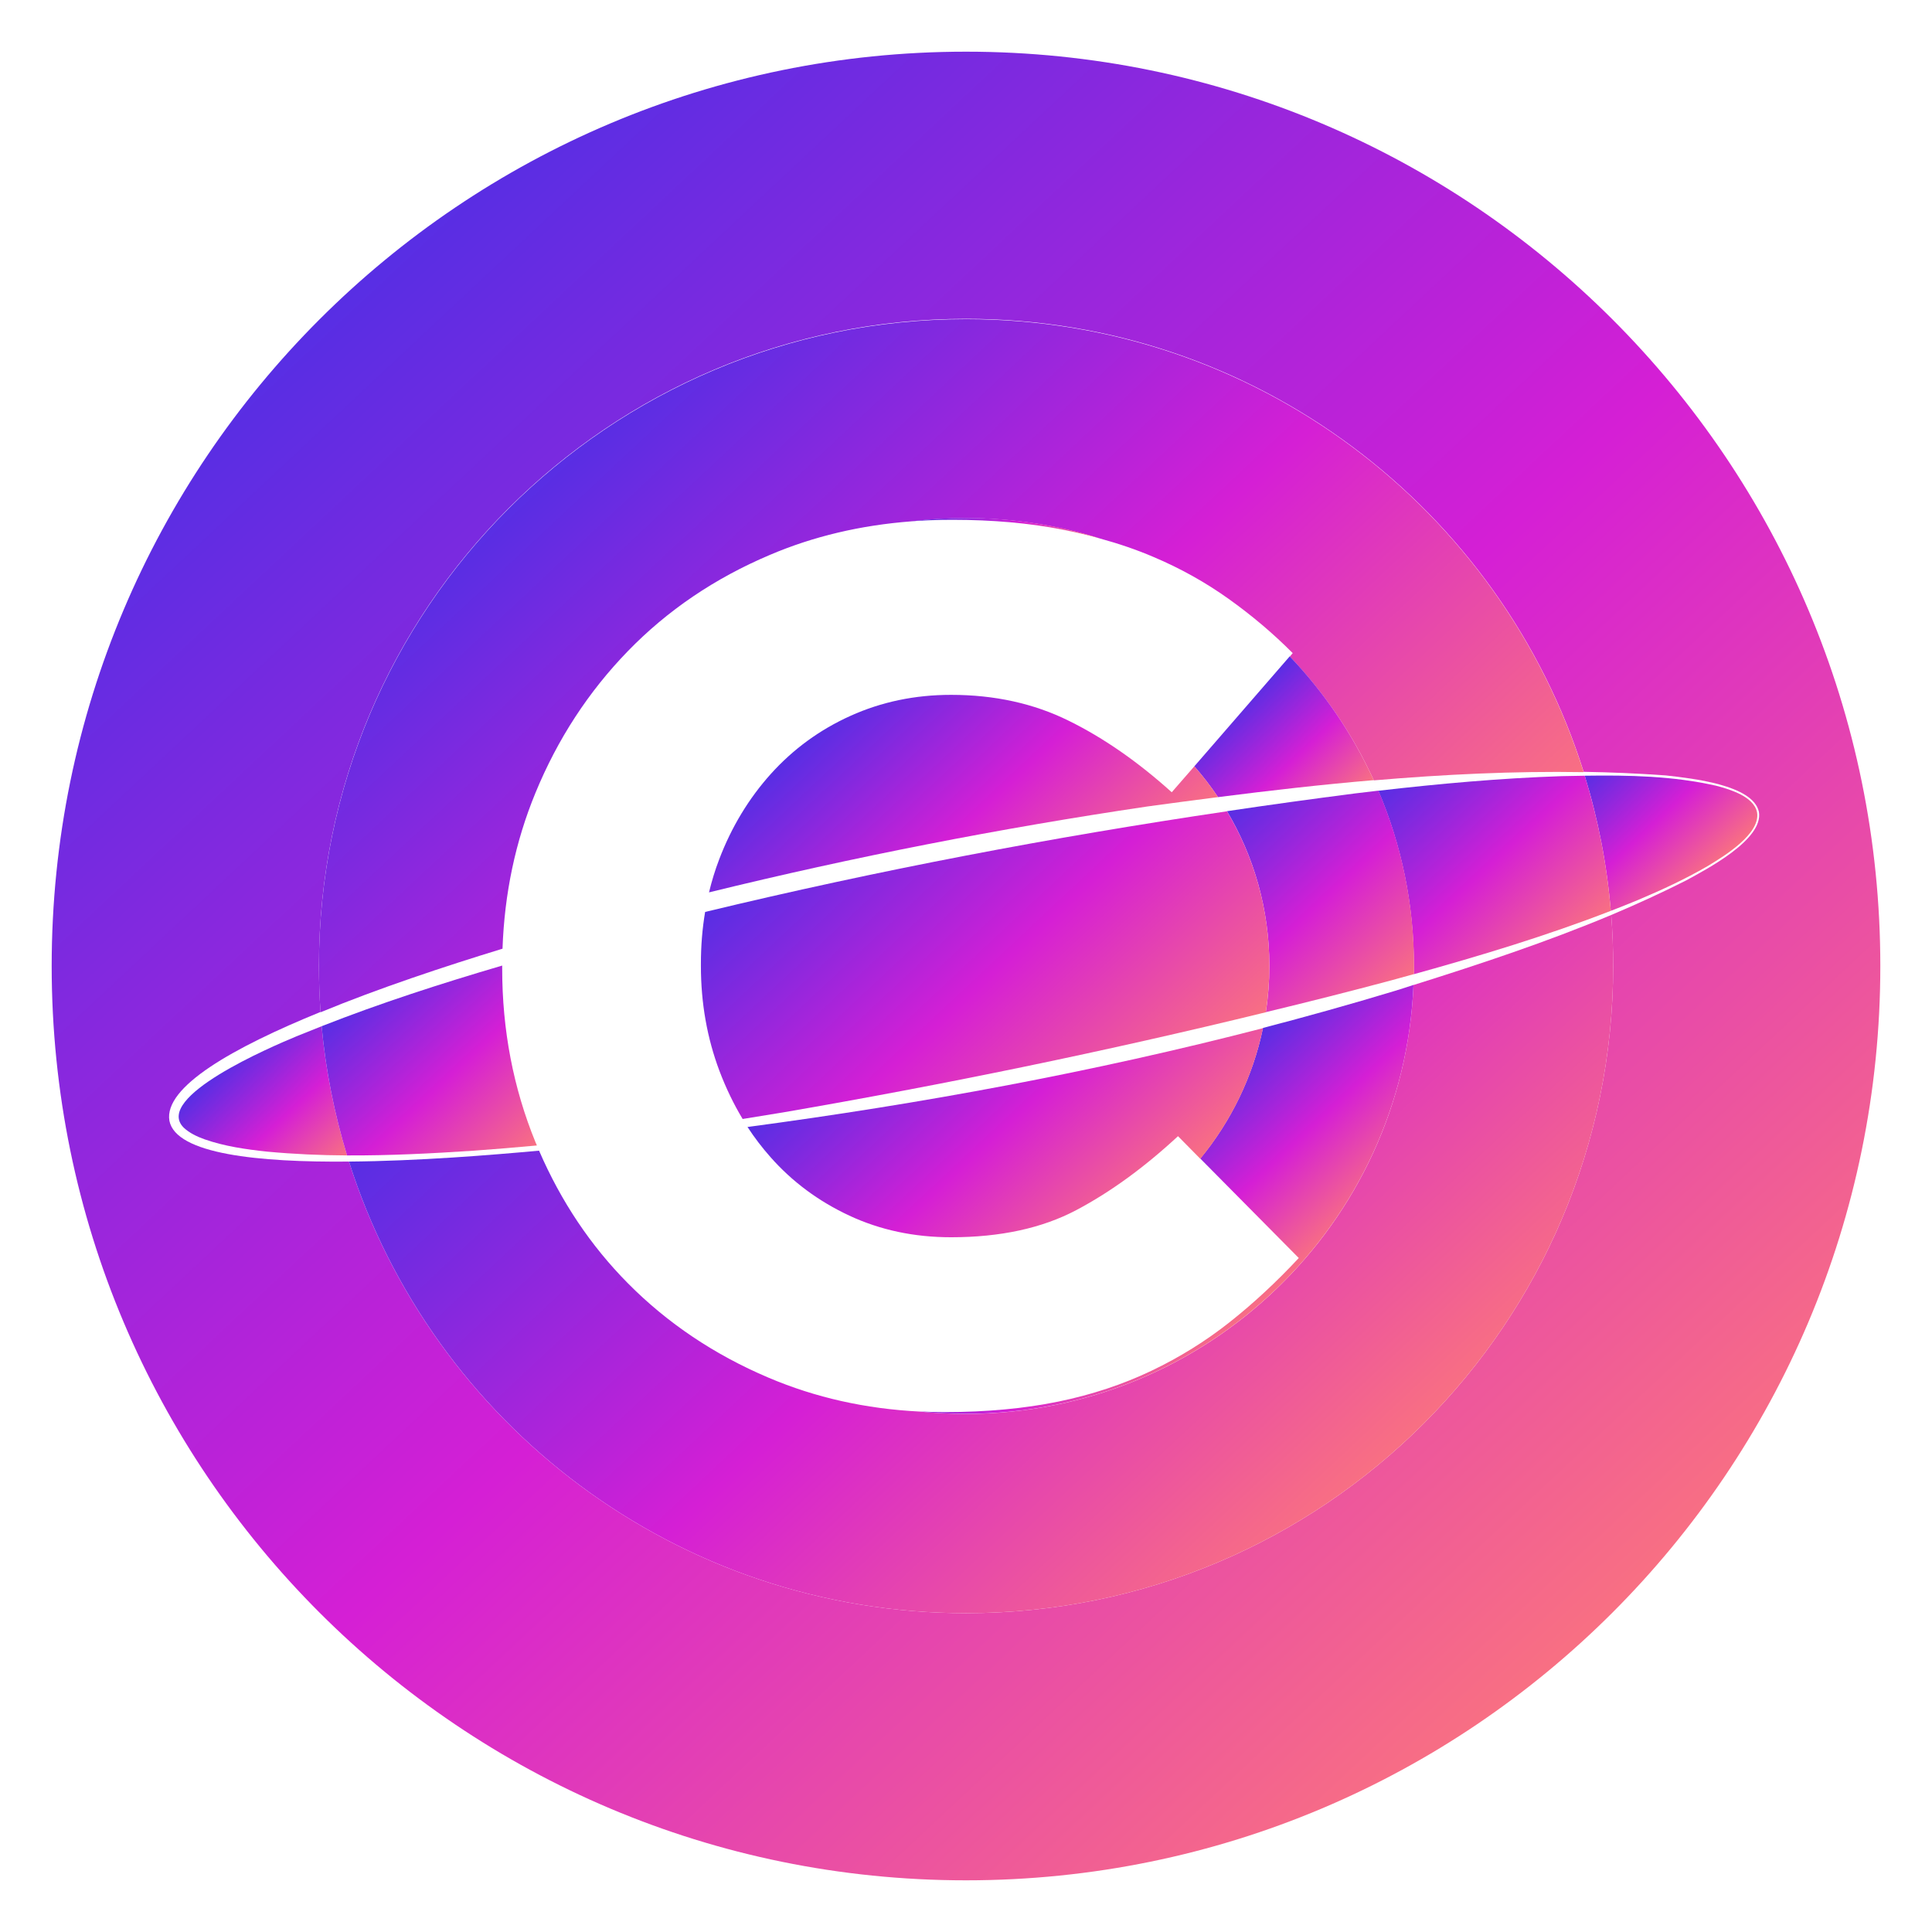 <?xml version="1.0" encoding="utf-8"?>
<!-- Generator: Adobe Illustrator 26.0.2, SVG Export Plug-In . SVG Version: 6.00 Build 0)  -->
<svg version="1.1" id="Calque_1" xmlns="http://www.w3.org/2000/svg" xmlns:xlink="http://www.w3.org/1999/xlink" x="0px" y="0px"
	 viewBox="0 0 1787 1787" style="enable-background:new 0 0 1787 1787;" xml:space="preserve">
<style type="text/css">
	.st0{fill:url(#SVGID_1_);}
	.st1{fill:url(#SVGID_00000147199278638136466590000007833029585065748629_);}
	.st2{fill:url(#SVGID_00000011713332217026851810000014060667012753244319_);}
	.st3{fill:url(#SVGID_00000086694156564215668690000005516595633594613175_);}
	.st4{fill:url(#SVGID_00000049932753648008748960000010822982580640443555_);}
	.st5{fill:url(#SVGID_00000075870508662018614980000005412788727732962184_);}
	.st6{fill:url(#SVGID_00000043435035869760808940000001764235594485192839_);}
	.st7{fill:url(#SVGID_00000160171829782836887610000017057619678987230094_);}
	.st8{fill:url(#SVGID_00000062875893532659705210000003373432676873606324_);}
	.st9{fill:url(#SVGID_00000153690981703749588420000014411730808176586378_);}
	.st10{fill:url(#SVGID_00000169551079928105364020000012371752482856688775_);}
	.st11{fill:url(#SVGID_00000145046316473089917150000013629275261926924429_);}
	.st12{fill:url(#SVGID_00000120538301942908300970000006927498759118346883_);}
	.st13{fill:url(#SVGID_00000064354325328896683850000008847747414159272090_);}
</style>
<linearGradient id="SVGID_1_" gradientUnits="userSpaceOnUse" x1="1471.6" y1="703.229" x2="1578.096" y2="816.927">
	<stop  offset="0" style="stop-color:#4D2FE5"/>
	<stop  offset="0.53" style="stop-color:#D51FD5"/>
	<stop  offset="1" style="stop-color:#FB767C"/>
</linearGradient>
<path class="st0" d="M1609.9,734.8c-7.1-3.6-14.7-6-22.4-8c-39.8-9.1-80.9-9.9-121.7-9.3c12.3,40,20.5,81.8,24.1,125
	c8.3-3.2,16.6-6.5,24.8-9.9c22.1-9.3,43.9-19.4,64.6-31.4c16.1-9.7,49.2-30,45.9-49.8C1623.6,743.5,1616.6,738.3,1609.9,734.8z"/>
<linearGradient id="SVGID_00000028304677960927925760000011028344925034348210_" gradientUnits="userSpaceOnUse" x1="263.526" y1="220.925" x2="1515.167" y2="1557.206">
	<stop  offset="0" style="stop-color:#4D2FE5"/>
	<stop  offset="0.53" style="stop-color:#D51FD5"/>
	<stop  offset="1" style="stop-color:#FB767C"/>
</linearGradient>
<path style="fill:url(#SVGID_00000028304677960927925760000011028344925034348210_);" d="M893.5,47.8
	c-467.1,0-845.7,378.6-845.7,845.7s378.6,845.7,845.7,845.7s845.7-378.6,845.7-845.7S1360.6,47.8,893.5,47.8z M1559.3,814.5
	c-22.6,11.4-45.7,22-69,31.8c1.2,15.6,1.8,31.3,1.8,47.2c0,330.6-268,598.6-598.6,598.6c-267.5,0-494.1-175.5-570.7-417.7
	c-83.5,0.8-160-6.9-166.1-37.7c-5.4-31.3,58.7-67.7,139.8-100.7c-1-14-1.5-28.2-1.5-42.5c0-330.6,268-598.6,598.6-598.6
	c268,0,494.9,176.2,571.2,419c25.3,0.4,50.5,1.5,75.7,3.3c23.9,2.7,80.9,8.6,86.4,33.7C1631.3,776.6,1578.5,804,1559.3,814.5z"/>
<linearGradient id="SVGID_00000156583493122195085020000002693320424022486943_" gradientUnits="userSpaceOnUse" x1="211.216" y1="972.131" x2="314.255" y2="1082.137">
	<stop  offset="0" style="stop-color:#4D2FE5"/>
	<stop  offset="0.53" style="stop-color:#D51FD5"/>
	<stop  offset="1" style="stop-color:#FB767C"/>
</linearGradient>
<path style="fill:url(#SVGID_00000156583493122195085020000002693320424022486943_);" d="M274.1,958.6
	c-23.1,9.6-132.5,56.2-104.2,84.4c5.3,5,12.3,8.3,19.3,10.8c18.6,6.5,38.2,9.3,57.9,11.4c24.6,2.3,49.2,3.4,73.9,3.5
	c-11.7-38.3-19.7-78.3-23.5-119.5C289.7,952.3,281.9,955.4,274.1,958.6z"/>
<linearGradient id="SVGID_00000093143516110319346930000012054188482344026012_" gradientUnits="userSpaceOnUse" x1="1288.666" y1="704.573" x2="1457.395" y2="884.712">
	<stop  offset="0" style="stop-color:#4D2FE5"/>
	<stop  offset="0.53" style="stop-color:#D51FD5"/>
	<stop  offset="1" style="stop-color:#FB767C"/>
</linearGradient>
<path style="fill:url(#SVGID_00000093143516110319346930000012054188482344026012_);" d="M1489.9,842.5
	c-3.6-43.1-11.8-84.9-24.1-125c-7.2,0.1-14.3,0.3-21.5,0.4c-56.6,1.9-113.1,7-169.4,13.5c21.2,49.8,32.9,104.5,32.9,162.1
	c0,2.5,0,5.1-0.1,7.6C1369.2,884,1430.4,865.6,1489.9,842.5z"/>
<linearGradient id="SVGID_00000084530435173708376570000018291825722583502776_" gradientUnits="userSpaceOnUse" x1="325.784" y1="909.373" x2="486.106" y2="1080.536">
	<stop  offset="0" style="stop-color:#4D2FE5"/>
	<stop  offset="0.53" style="stop-color:#D51FD5"/>
	<stop  offset="1" style="stop-color:#FB767C"/>
</linearGradient>
<path style="fill:url(#SVGID_00000084530435173708376570000018291825722583502776_);" d="M438.5,1064.3c19.4-1.4,38.7-3,58.1-4.8
	c-0.4-1-0.9-2-1.3-3c-20.5-50.2-30.8-103.7-30.8-160.7v-2.3c0-0.1,0-0.3,0-0.4c-56.4,16.6-112.4,34.6-167,56.1
	c3.8,41.2,11.8,81.1,23.5,119.5C360.2,1068.9,399.5,1066.9,438.5,1064.3z"/>
<linearGradient id="SVGID_00000177459089835393315070000006065868449193572993_" gradientUnits="userSpaceOnUse" x1="643.06" y1="721.759" x2="1277.022" y2="1398.591">
	<stop  offset="0" style="stop-color:#4D2FE5"/>
	<stop  offset="0.53" style="stop-color:#D51FD5"/>
	<stop  offset="1" style="stop-color:#FB767C"/>
</linearGradient>
<path style="fill:url(#SVGID_00000177459089835393315070000006065868449193572993_);" d="M1307.4,911.1
	c-9.2,220.6-191,396.7-413.9,396.7c-14.6,0-29-0.8-43.2-2.2c-49.6-2.5-96.1-12.9-139.4-31.3c-50.2-21.3-93.5-50.4-130-87.2
	c-34.6-34.9-62-75.9-82.3-122.8c-43.5,4-111.7,9.6-175.8,10.1c76.7,242.2,303.2,417.7,570.7,417.7c330.6,0,598.6-268,598.6-598.6
	c0-15.9-0.6-31.7-1.8-47.2C1430.6,871.3,1369.1,891.7,1307.4,911.1z"/>
<linearGradient id="SVGID_00000135656406411059279410000006849268452185078922_" gradientUnits="userSpaceOnUse" x1="506.816" y1="382.86" x2="1141.729" y2="1060.708">
	<stop  offset="0" style="stop-color:#4D2FE5"/>
	<stop  offset="0.53" style="stop-color:#D51FD5"/>
	<stop  offset="1" style="stop-color:#FB767C"/>
</linearGradient>
<path style="fill:url(#SVGID_00000135656406411059279410000006849268452185078922_);" d="M464.8,877.5c1.8-51,11.9-99.1,30.5-144.2
	c20.5-49.8,49-93.5,85.5-131.1c36.5-37.6,80.2-67.3,131.2-88.9c40.3-17.2,84-27.5,131.1-31.1c16.5-2,33.3-3,50.4-3
	c43.2,0,84.8,6.6,124,18.9c17.5,4.8,33.9,10.4,49.3,17c25.1,10.6,48.3,23.6,69.6,38.8c21.3,15.2,41.1,31.9,59.3,50.2l-2.7,3.2
	c31.9,33.3,58.3,72,77.7,114.5c64.6-5.5,129.4-8.7,194.1-7.6c-76.3-242.9-303.1-419-571.2-419c-330.6,0-598.6,268-598.6,598.6
	c0,14.3,0.5,28.5,1.5,42.5C350.2,914.1,411.5,893.8,464.8,877.5z"/>
<linearGradient id="SVGID_00000088110021165937455480000003567645915190357380_" gradientUnits="userSpaceOnUse" x1="1138.546" y1="649.577" x2="1239.656" y2="757.524">
	<stop  offset="0" style="stop-color:#4D2FE5"/>
	<stop  offset="0.53" style="stop-color:#D51FD5"/>
	<stop  offset="1" style="stop-color:#FB767C"/>
</linearGradient>
<path style="fill:url(#SVGID_00000088110021165937455480000003567645915190357380_);" d="M1192.9,607.1l-88.2,101.7
	c7.9,9,15.2,18.5,21.9,28.5c47.9-6.1,95.9-11.6,144-15.7C1251.1,679,1224.8,640.4,1192.9,607.1z"/>
<linearGradient id="SVGID_00000139980810214803673670000008181890356602821541_" gradientUnits="userSpaceOnUse" x1="1133.046" y1="738.017" x2="1301.913" y2="918.303">
	<stop  offset="0" style="stop-color:#4D2FE5"/>
	<stop  offset="0.53" style="stop-color:#D51FD5"/>
	<stop  offset="1" style="stop-color:#FB767C"/>
</linearGradient>
<path style="fill:url(#SVGID_00000139980810214803673670000008181890356602821541_);" d="M1286.8,906.8c7-1.9,14-3.8,21-5.8
	c0-2.5,0.1-5,0.1-7.6c0-57.5-11.7-112.3-32.9-162.1c-7.3,0.8-14.5,1.7-21.8,2.6c-39.5,5.1-78.9,10.5-118.3,16.4
	c24.9,41.9,39.2,90.8,39.2,143.1c0,14.6-1.1,28.9-3.3,42.8C1209.5,926.9,1248.2,917.1,1286.8,906.8z"/>
<linearGradient id="SVGID_00000039834950487497989200000000513600758302900370_" gradientUnits="userSpaceOnUse" x1="881.586" y1="438.145" x2="978.35" y2="541.453">
	<stop  offset="0" style="stop-color:#4D2FE5"/>
	<stop  offset="0.53" style="stop-color:#D51FD5"/>
	<stop  offset="1" style="stop-color:#FB767C"/>
</linearGradient>
<path style="fill:url(#SVGID_00000039834950487497989200000000513600758302900370_);" d="M880.8,480.8c37.3,0,71.3,3,102.1,9.1
	c12,2.4,23.5,5.1,34.6,8.1c-39.1-12.3-80.8-18.9-124-18.9c-17.1,0-33.9,1-50.4,3C855.4,481.3,868,480.8,880.8,480.8z"/>
<linearGradient id="SVGID_00000011711965463830025120000005656669556293569983_" gradientUnits="userSpaceOnUse" x1="1036.344" y1="1062.95" x2="1173.029" y2="1208.879">
	<stop  offset="0" style="stop-color:#4D2FE5"/>
	<stop  offset="0.53" style="stop-color:#D51FD5"/>
	<stop  offset="1" style="stop-color:#FB767C"/>
</linearGradient>
<path style="fill:url(#SVGID_00000011711965463830025120000005656669556293569983_);" d="M1289.6,916.7
	c-40.3,12.2-80.8,23.5-121.4,34.1c-9.4,45.2-29.7,86.5-58,120.8l91.1,92c-20.5,22-41.8,41.8-63.9,59.3c-22.1,17.5-46.2,32.5-72.4,45
	s-54.9,22.1-86.1,28.5c-31.2,6.4-66.2,9.7-104.9,9.7c-8,0-15.9-0.2-23.7-0.6c14.2,1.5,28.6,2.2,43.2,2.2
	c222.9,0,404.7-176.1,413.9-396.7C1301.5,913,1295.5,914.9,1289.6,916.7z"/>
<linearGradient id="SVGID_00000085965951632662721320000014493380127525785771_" gradientUnits="userSpaceOnUse" x1="830.451" y1="893.237" x2="1058.124" y2="1136.305">
	<stop  offset="0" style="stop-color:#4D2FE5"/>
	<stop  offset="0.53" style="stop-color:#D51FD5"/>
	<stop  offset="1" style="stop-color:#FB767C"/>
</linearGradient>
<path style="fill:url(#SVGID_00000085965951632662721320000014493380127525785771_);" d="M691.4,1042.4c6.4,9.8,13.5,19.1,21.2,27.8
	c20.1,22.8,44.5,40.9,73,54.2c28.5,13.3,59.9,20,94.1,20c45.6,0,84.2-8.4,115.8-25.1c31.6-16.7,62.9-39.5,94.1-68.4l20.6,20.9
	c28.3-34.4,48.6-75.6,58-120.8C1011.5,991.6,851.9,1021,691.4,1042.4z"/>
<linearGradient id="SVGID_00000077311063381689939360000015109405446564952747_" gradientUnits="userSpaceOnUse" x1="752.4" y1="723.611" x2="1064.923" y2="1057.268">
	<stop  offset="0" style="stop-color:#4D2FE5"/>
	<stop  offset="0.53" style="stop-color:#D51FD5"/>
	<stop  offset="1" style="stop-color:#FB767C"/>
</linearGradient>
<path style="fill:url(#SVGID_00000077311063381689939360000015109405446564952747_);" d="M1170.8,936.3c2.1-14,3.3-28.3,3.3-42.8
	c0-52.3-14.3-101.2-39.2-143.1c-162.1,24-323.4,54.7-482.7,93.1c-2.6,15.4-3.9,31.3-3.9,47.7v2.3c0,34.2,5.7,66.5,17.1,96.9
	c6,15.9,13.2,30.8,21.5,44.6c12.5-2,25-4,37.5-6.1C874.1,1003.1,1023.1,972.4,1170.8,936.3z"/>
<linearGradient id="SVGID_00000103971464605393346680000003460767049169038760_" gradientUnits="userSpaceOnUse" x1="766.751" y1="645.96" x2="988.138" y2="882.318">
	<stop  offset="0" style="stop-color:#4D2FE5"/>
	<stop  offset="0.53" style="stop-color:#D51FD5"/>
	<stop  offset="1" style="stop-color:#FB767C"/>
</linearGradient>
<path style="fill:url(#SVGID_00000103971464605393346680000003460767049169038760_);" d="M1083.8,732.8
	c-31.2-28.1-62.9-50.2-95.2-66.1c-32.3-16-68.6-24-108.9-24c-33.5,0-64.4,6.5-93,19.4s-53,30.8-73.6,53.6
	c-20.5,22.8-36.5,49.2-47.9,79.2c-3.8,9.9-6.9,20.1-9.4,30.5c133.7-32.8,268.9-59.2,405.1-79.4c21.8-3,43.7-5.9,65.7-8.7
	c-6.7-10-14-19.5-21.9-28.5L1083.8,732.8z"/>
</svg>
